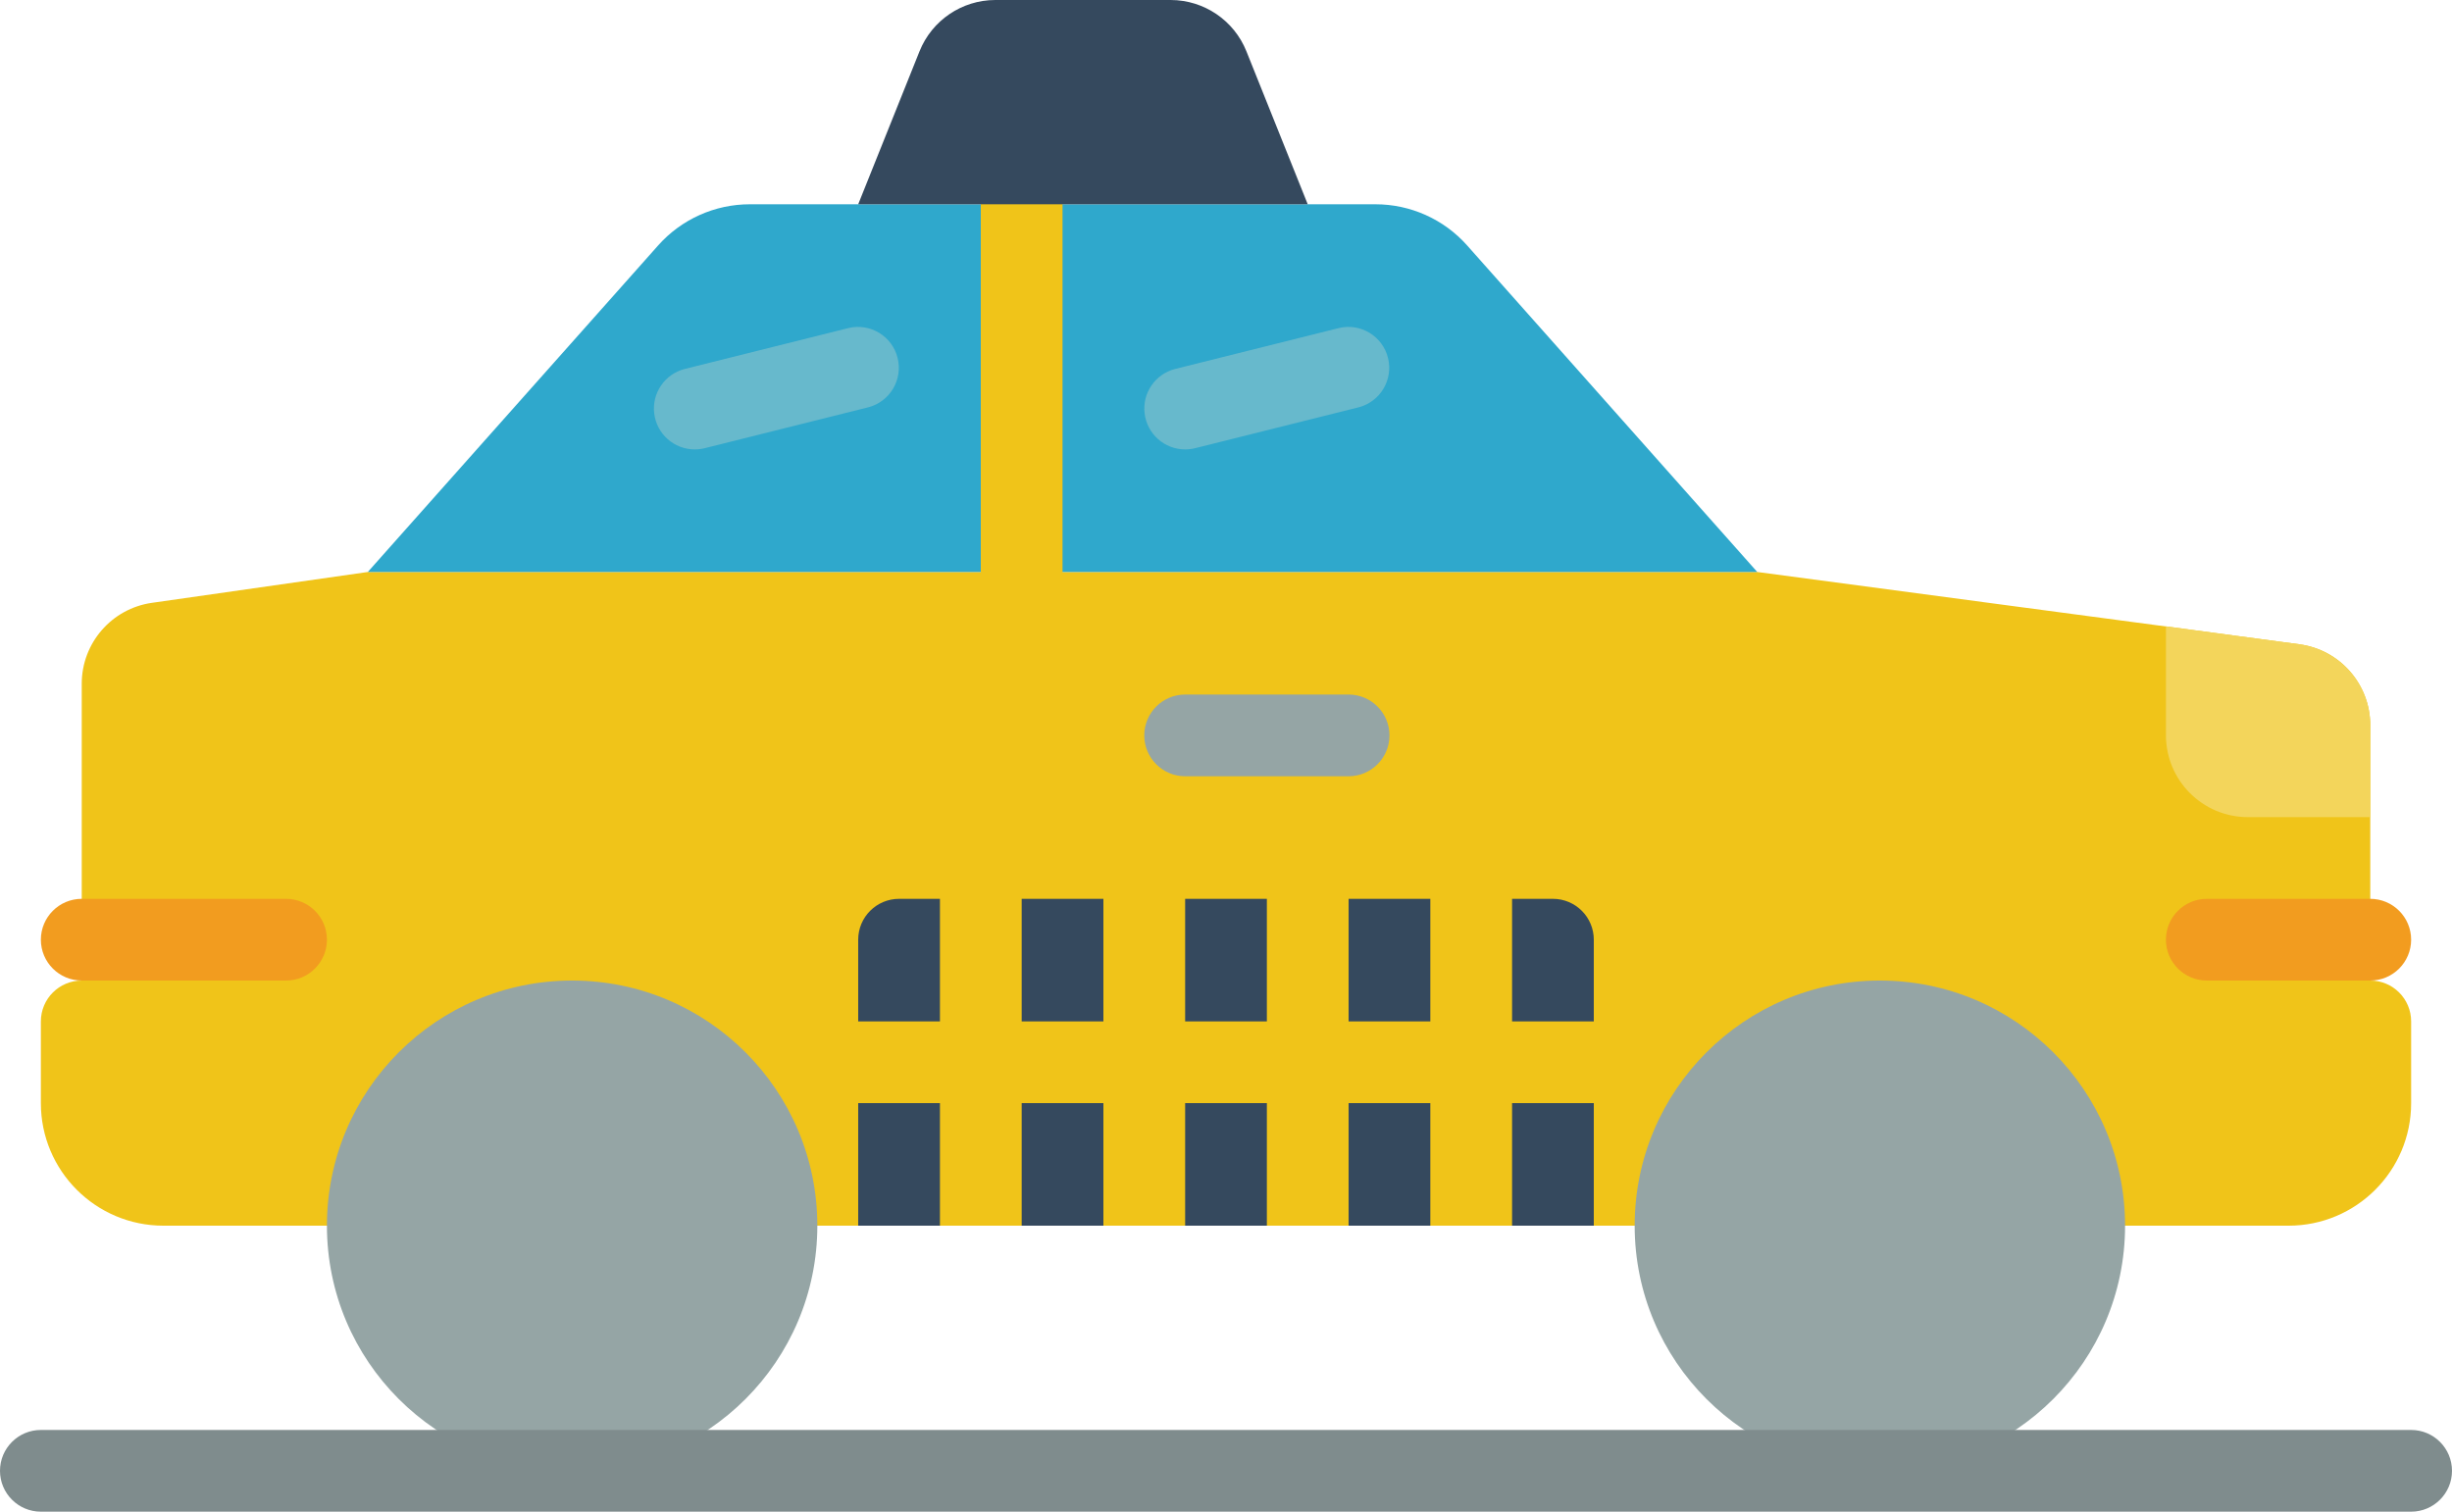 <!-- icon666.com - MILLIONS vector ICONS FREE --><svg viewBox="0 0 60 37" xmlns="http://www.w3.org/2000/svg"><g id="Page-1" fill="none" fill-rule="evenodd"><g id="014---Taxi"><path id="Path" d="m40 30h-36c-1.657 0-3-1.343-3-3v-2c0-.552.448-1 1-1v-7.265c-0-.995.732-1.839 1.717-1.98l5.283-.755h34l13.264 1.769c.994.132 1.736.98 1.736 1.982v6.249c.552 0 1 .448 1 1v2c0 1.657-1.343 3-3 3z" fill="#f0c419"></path><path id="Path" d="m39 30v-7c0-.552-.448-1-1-1h-16c-.552 0-1 .448-1 1v7z" fill="#35495e"></path><path id="Path" d="m40 25h-3v-4h-2v4h-2v-4h-2v4h-2v-4h-2v4h-2v-4h-2v4h-3v2h3v3h2v-3h2v3h2v-3h2v3h2v-3h2v3h2v-3h3z" fill="#f0c419"></path><circle id="Oval" cx="46" cy="30" fill="#95a5a5" r="6"></circle><circle id="Oval" cx="14" cy="30" fill="#95a5a5" r="6"></circle><path id="Path" d="m58 24h-4c-.552 0-1-.448-1-1s.448-1 1-1h4c.552 0 1 .448 1 1s-.448 1-1 1z" fill="#f29c1f"></path><path id="Path" d="m7 24h-5c-.552 0-1-.448-1-1s.448-1 1-1h5c.552 0 1 .448 1 1s-.448 1-1 1z" fill="#f29c1f"></path><path id="Path" d="m9 14 7.105-7.993c.569-.64 1.385-1.007 2.242-1.007h15.306c.859-.001 1.677.365 2.247 1.007l7.1 7.993z" fill="#2fa8cc"></path><path id="Path" d="m25 15c-.552 0-1-.448-1-1v-9c0-.552.448-1 1-1s1 .448 1 1v9c0 .552-.448 1-1 1z" fill="#f0c419"></path><path id="Path" d="m33 19h-4c-.552 0-1-.448-1-1s.448-1 1-1h4c.552 0 1 .448 1 1s-.448 1-1 1z" fill="#95a5a5"></path><path id="Path" d="m21 5 1.5-3.743c.303-.758 1.037-1.256 1.854-1.257h4.292c.817.001 1.551.499 1.854 1.257l1.5 3.743z" fill="#35495e"></path><path id="Path" d="m59 37h-58c-.552 0-1-.448-1-1s.448-1 1-1h58c.552 0 1 .448 1 1s-.448 1-1 1z" fill="#7f8c8d"></path><path id="Path" d="m29 11c-.505-.001-.93-.377-.991-.878-.062-.501.26-.969.749-1.092l4-1c.534-.13 1.073.196 1.206.729.134.533-.188 1.074-.72 1.211l-4 1c-.08.02-.162.03-.244.03z" fill="#67b9cc"></path><path id="Path" d="m17 11c-.505-.001-.93-.377-.991-.878-.062-.501.26-.969.749-1.092l4-1c.534-.13 1.073.196 1.206.729.134.533-.188 1.074-.72 1.211l-4 1c-.08.02-.162.03-.244.03z" fill="#67b9cc"></path><path id="Path" d="m58 17.75v2.25h-3c-1.103-.003-1.997-.897-2-2v-2.67l3.26.44c.994.13 1.738.977 1.74 1.98z" fill="#f3d55b"></path></g></g></svg>